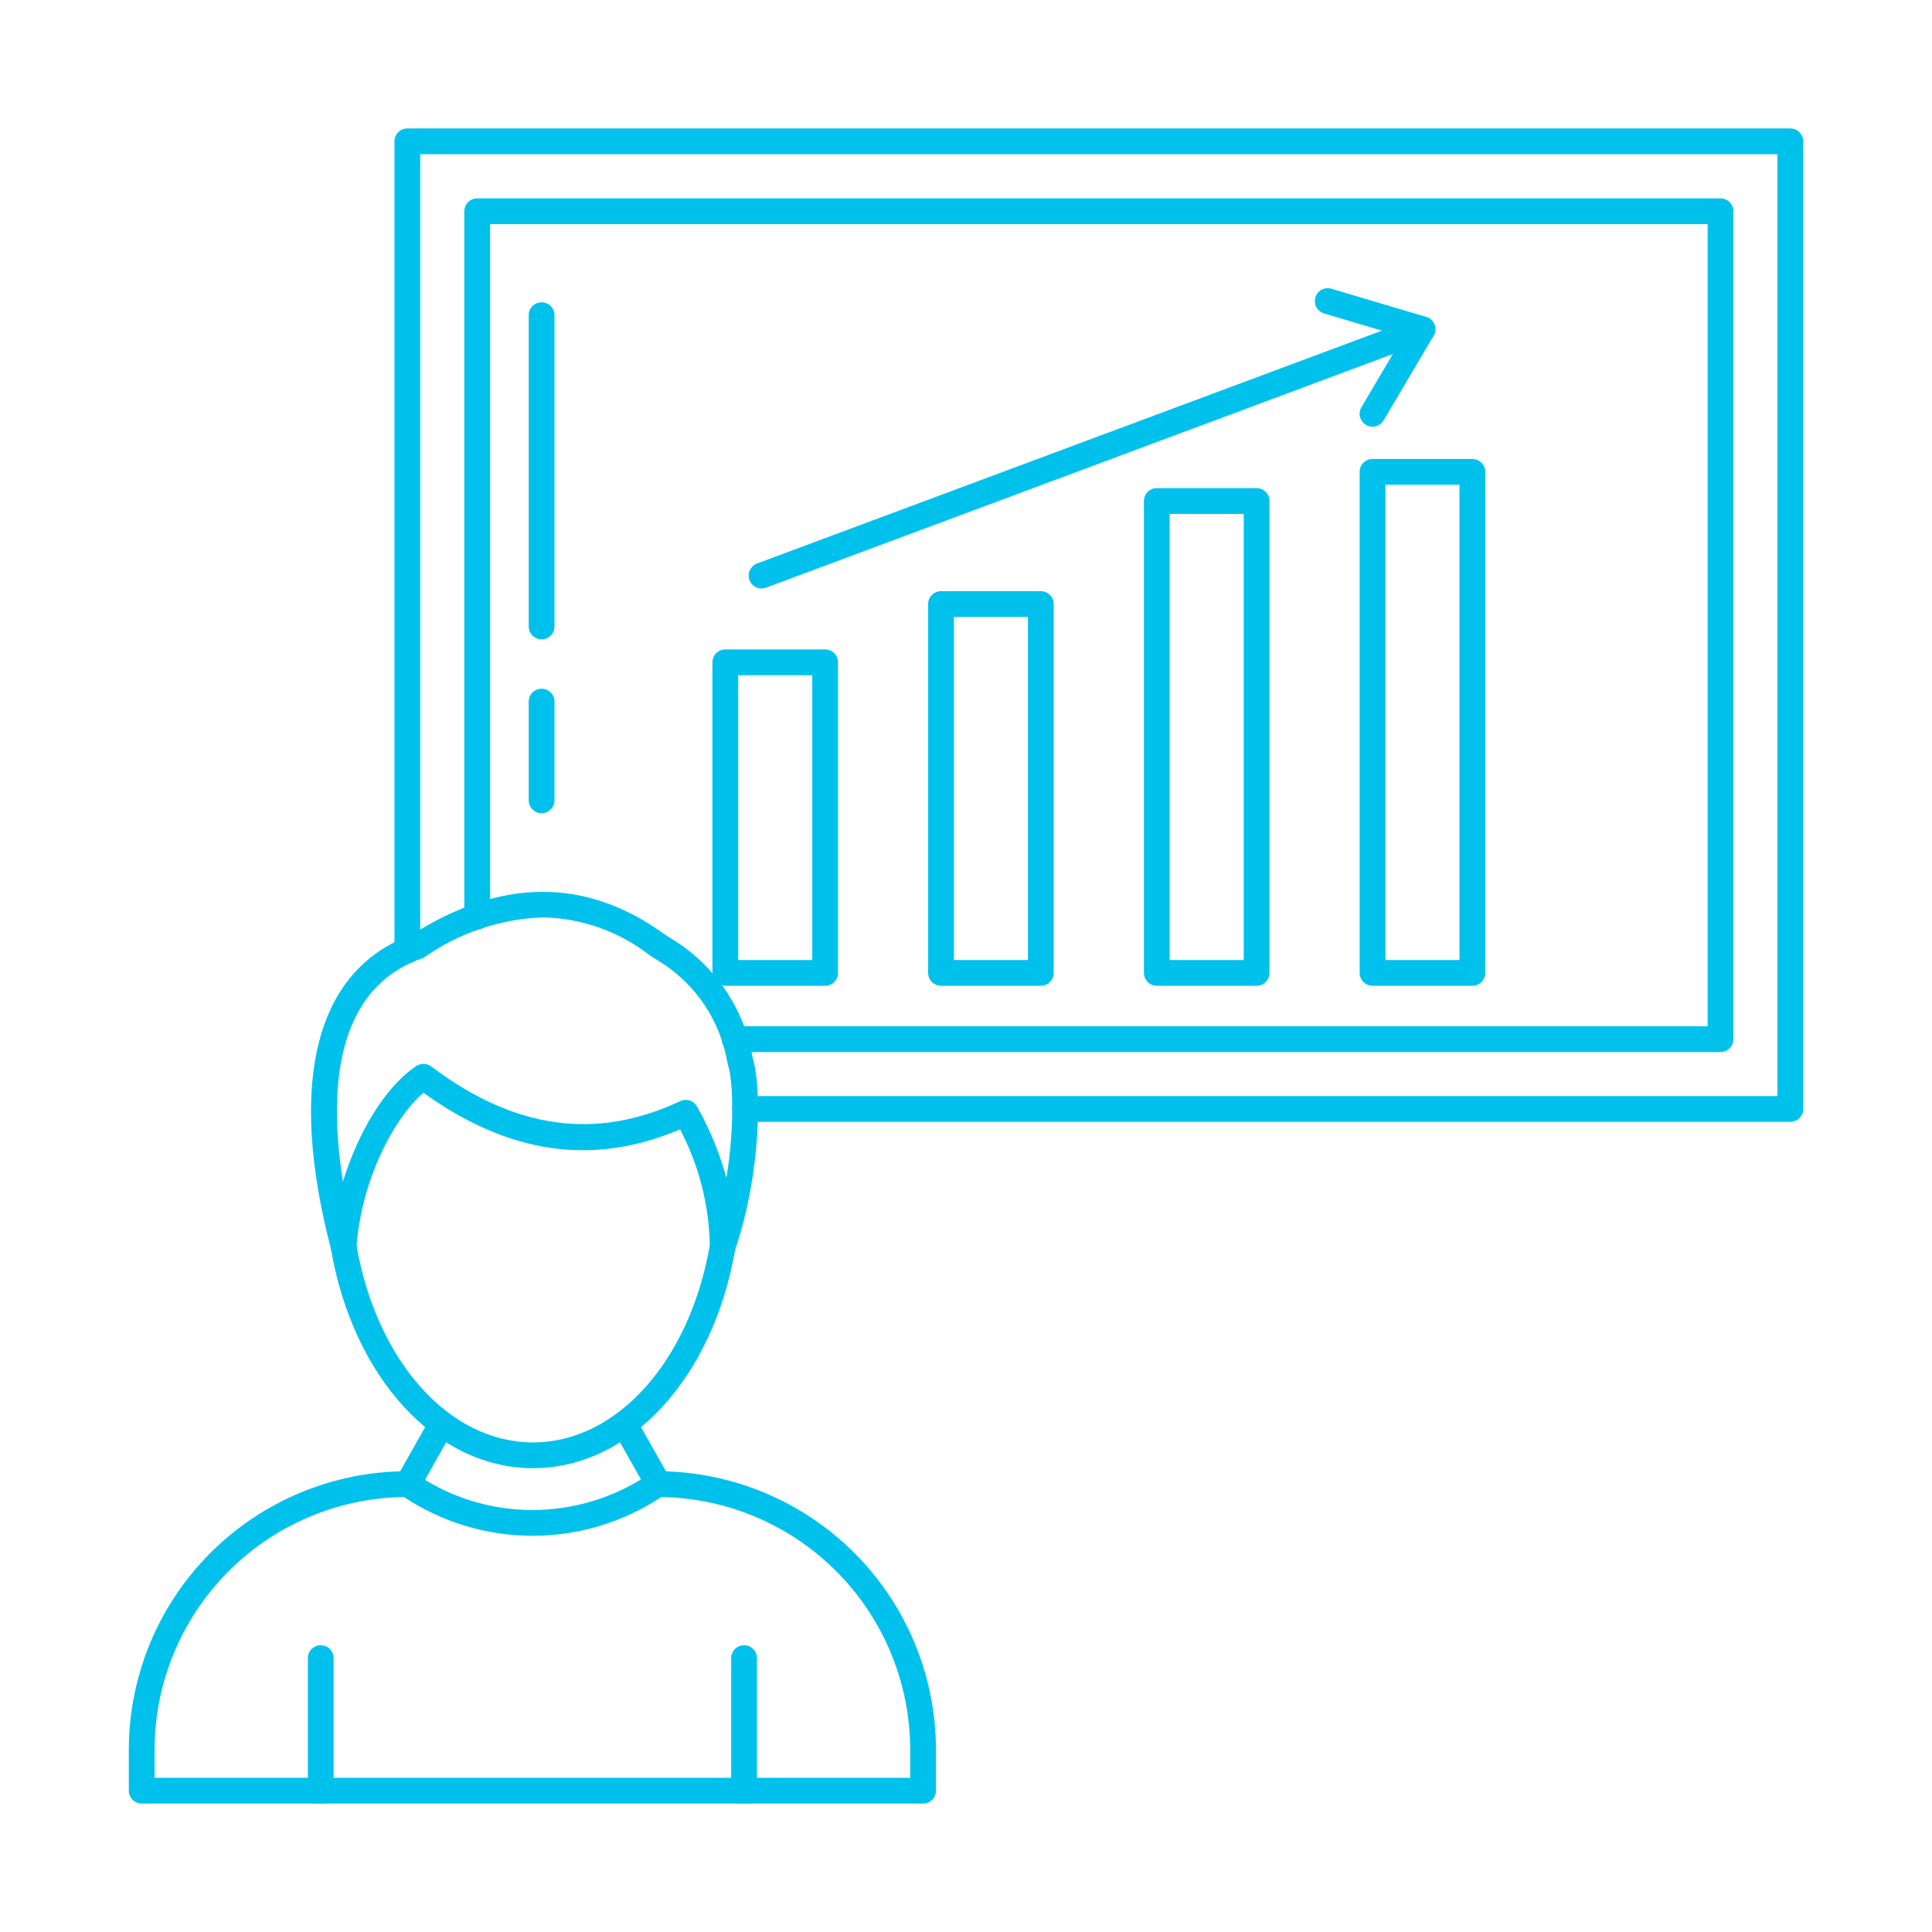 <svg xmlns="http://www.w3.org/2000/svg" width="60" height="60" viewBox="0 0 60 60" fill="none">
  <path d="M22.444 39.107C22.419 39.107 22.394 39.105 22.37 39.1C22.276 39.083 22.19 39.032 22.13 38.956C22.07 38.881 22.04 38.787 22.044 38.69C22.024 37.429 21.707 36.191 21.12 35.074C18.421 36.219 15.809 35.846 13.152 33.938C12.223 34.727 11.217 36.667 11.07 38.738C11.063 38.832 11.023 38.921 10.957 38.989C10.891 39.057 10.802 39.099 10.708 39.108C10.614 39.116 10.519 39.091 10.441 39.037C10.364 38.982 10.308 38.902 10.284 38.81C8.916 33.58 9.807 30.109 12.793 29.028C15.556 27.268 18.183 27.253 20.601 28.988C20.689 29.051 20.779 29.11 20.872 29.164C21.527 29.564 22.088 30.099 22.52 30.734C22.951 31.369 23.242 32.088 23.373 32.844C23.637 33.663 23.677 36.31 22.823 38.835C22.796 38.914 22.745 38.983 22.677 39.032C22.609 39.081 22.527 39.107 22.444 39.107ZM16.852 28.491C15.536 28.538 14.263 28.967 13.187 29.724C13.16 29.74 13.132 29.754 13.102 29.764C10.34 30.736 10.219 34 10.651 36.694C11.131 35.13 11.989 33.726 12.931 33.105C13 33.06 13.082 33.037 13.164 33.039C13.246 33.042 13.326 33.07 13.392 33.12C15.985 35.073 18.515 35.424 21.127 34.196C21.217 34.154 21.32 34.147 21.416 34.176C21.511 34.206 21.592 34.27 21.642 34.356C22.039 35.057 22.347 35.804 22.559 36.58C22.839 34.881 22.743 33.46 22.609 33.076C22.602 33.058 22.597 33.039 22.594 33.019C22.487 32.37 22.242 31.752 21.876 31.206C21.51 30.659 21.031 30.198 20.471 29.852C20.357 29.786 20.245 29.714 20.136 29.636C19.192 28.912 18.041 28.511 16.852 28.491Z" fill="#00C1EC"/>
  <path d="M28.667 56.011H4.4C4.294 56.011 4.192 55.969 4.117 55.894C4.042 55.819 4 55.717 4 55.611V54.338C4.003 52.045 4.915 49.847 6.536 48.226C8.158 46.605 10.356 45.693 12.649 45.69C12.734 45.69 12.817 45.714 12.889 45.759C13.962 46.5 15.235 46.897 16.539 46.895C17.845 46.893 19.119 46.497 20.196 45.758C20.262 45.714 20.339 45.69 20.418 45.69C22.711 45.693 24.91 46.605 26.531 48.226C28.152 49.847 29.065 52.045 29.067 54.338V55.611C29.067 55.663 29.057 55.715 29.037 55.764C29.017 55.812 28.987 55.857 28.95 55.894C28.913 55.931 28.869 55.96 28.82 55.98C28.771 56.001 28.719 56.011 28.667 56.011ZM4.8 55.211H28.267V54.338C28.264 52.278 27.453 50.301 26.007 48.833C24.561 47.366 22.597 46.524 20.537 46.491C19.352 47.276 17.962 47.695 16.541 47.695C15.119 47.695 13.729 47.276 12.544 46.491C10.482 46.521 8.515 47.361 7.066 48.829C5.617 50.297 4.803 52.276 4.8 54.338V55.211Z" fill="#00C1EC"/>
  <path d="M16.555 45.596C13.547 45.596 10.965 42.791 10.275 38.775C10.257 38.67 10.282 38.563 10.343 38.476C10.404 38.389 10.498 38.331 10.602 38.313C10.707 38.295 10.814 38.319 10.901 38.38C10.987 38.442 11.046 38.535 11.064 38.64C11.685 42.264 13.944 44.796 16.554 44.796C19.163 44.796 21.428 42.264 22.05 38.64C22.058 38.588 22.076 38.537 22.104 38.492C22.132 38.447 22.168 38.408 22.212 38.377C22.255 38.346 22.303 38.324 22.355 38.312C22.407 38.3 22.46 38.298 22.512 38.307C22.565 38.316 22.615 38.336 22.66 38.364C22.704 38.392 22.743 38.43 22.773 38.473C22.803 38.517 22.825 38.566 22.836 38.618C22.847 38.669 22.848 38.723 22.838 38.775C22.15 42.791 19.567 45.596 16.555 45.596Z" fill="#00C1EC"/>
  <path d="M9.961 56.011C9.854 56.011 9.753 55.969 9.678 55.894C9.603 55.819 9.561 55.717 9.561 55.611V51.494C9.561 51.388 9.603 51.287 9.678 51.212C9.753 51.136 9.854 51.094 9.961 51.094C10.067 51.094 10.168 51.136 10.243 51.212C10.318 51.287 10.361 51.388 10.361 51.494V55.611C10.361 55.717 10.318 55.819 10.243 55.894C10.168 55.969 10.067 56.011 9.961 56.011Z" fill="#00C1EC"/>
  <path d="M23.107 56.011C23.001 56.011 22.899 55.969 22.824 55.894C22.749 55.819 22.707 55.717 22.707 55.611V51.494C22.707 51.388 22.749 51.287 22.824 51.212C22.899 51.136 23.001 51.094 23.107 51.094C23.213 51.094 23.315 51.136 23.39 51.212C23.465 51.287 23.507 51.388 23.507 51.494V55.611C23.507 55.717 23.465 55.819 23.39 55.894C23.315 55.969 23.213 56.011 23.107 56.011Z" fill="#00C1EC"/>
  <path d="M12.663 46.489C12.593 46.489 12.525 46.47 12.464 46.435C12.403 46.401 12.353 46.35 12.318 46.29C12.283 46.23 12.264 46.161 12.264 46.091C12.263 46.022 12.281 45.953 12.315 45.892L13.331 44.095C13.357 44.05 13.391 44.009 13.432 43.977C13.474 43.945 13.521 43.921 13.572 43.907C13.623 43.893 13.675 43.889 13.728 43.895C13.78 43.901 13.83 43.918 13.876 43.944C13.922 43.97 13.962 44.005 13.994 44.046C14.026 44.087 14.05 44.135 14.064 44.185C14.078 44.236 14.082 44.289 14.076 44.341C14.069 44.393 14.053 44.444 14.027 44.489L13.012 46.286C12.977 46.347 12.926 46.399 12.865 46.434C12.804 46.47 12.734 46.489 12.663 46.489Z" fill="#00C1EC"/>
  <path d="M20.447 46.489C20.376 46.489 20.306 46.47 20.245 46.434C20.184 46.399 20.133 46.347 20.098 46.286L19.083 44.489C19.057 44.444 19.041 44.393 19.034 44.341C19.028 44.289 19.032 44.236 19.046 44.185C19.06 44.135 19.084 44.087 19.116 44.046C19.148 44.005 19.189 43.97 19.234 43.944C19.28 43.918 19.33 43.901 19.383 43.895C19.435 43.889 19.488 43.893 19.538 43.907C19.589 43.921 19.636 43.945 19.678 43.977C19.719 44.009 19.754 44.05 19.779 44.095L20.795 45.892C20.829 45.953 20.847 46.022 20.846 46.091C20.846 46.161 20.827 46.23 20.792 46.29C20.757 46.35 20.707 46.401 20.646 46.435C20.586 46.47 20.517 46.489 20.447 46.489Z" fill="#00C1EC"/>
  <path d="M55.6 34.84H23.136C23.03 34.84 22.929 34.798 22.854 34.723C22.779 34.648 22.736 34.546 22.736 34.44C22.736 34.334 22.779 34.232 22.854 34.157C22.929 34.082 23.03 34.04 23.136 34.04H55.2V4.789H13.05V29.514C13.05 29.62 13.008 29.722 12.933 29.797C12.858 29.872 12.756 29.914 12.65 29.914C12.544 29.914 12.442 29.872 12.367 29.797C12.292 29.722 12.25 29.62 12.25 29.514V4.389C12.25 4.283 12.292 4.181 12.367 4.106C12.442 4.031 12.544 3.989 12.65 3.989H55.6C55.706 3.989 55.808 4.031 55.883 4.106C55.958 4.181 56 4.283 56 4.389V34.44C56 34.546 55.958 34.648 55.883 34.723C55.808 34.798 55.706 34.84 55.6 34.84Z" fill="#00C1EC"/>
  <path d="M53.431 32.672H22.813C22.707 32.672 22.605 32.63 22.53 32.555C22.455 32.48 22.413 32.379 22.413 32.272C22.413 32.166 22.455 32.065 22.53 31.99C22.605 31.915 22.707 31.872 22.813 31.872H53.032V6.96H15.22V28.464C15.22 28.57 15.178 28.672 15.103 28.747C15.028 28.822 14.926 28.864 14.82 28.864C14.714 28.864 14.612 28.822 14.537 28.747C14.462 28.672 14.42 28.57 14.42 28.464V6.56C14.42 6.454 14.462 6.352 14.537 6.277C14.612 6.202 14.714 6.16 14.82 6.16H53.431C53.538 6.16 53.639 6.202 53.714 6.277C53.789 6.352 53.831 6.454 53.831 6.56V32.272C53.831 32.379 53.789 32.48 53.714 32.555C53.639 32.63 53.538 32.672 53.431 32.672Z" fill="#00C1EC"/>
  <path d="M25.625 30.614H22.525C22.419 30.614 22.317 30.572 22.242 30.496C22.167 30.421 22.125 30.32 22.125 30.214V20.569C22.125 20.463 22.167 20.361 22.242 20.286C22.317 20.211 22.419 20.169 22.525 20.169H25.625C25.731 20.169 25.833 20.211 25.908 20.286C25.983 20.361 26.025 20.463 26.025 20.569V30.214C26.025 30.32 25.983 30.421 25.908 30.496C25.833 30.572 25.731 30.614 25.625 30.614ZM22.925 29.814H25.225V20.969H22.925V29.814Z" fill="#00C1EC"/>
  <path d="M32.324 30.614H29.224C29.118 30.614 29.016 30.572 28.941 30.496C28.866 30.421 28.824 30.32 28.824 30.214V18.76C28.824 18.654 28.866 18.552 28.941 18.477C29.016 18.402 29.118 18.36 29.224 18.36H32.324C32.43 18.36 32.532 18.402 32.607 18.477C32.682 18.552 32.724 18.654 32.724 18.76V30.214C32.724 30.32 32.682 30.421 32.607 30.496C32.532 30.572 32.43 30.614 32.324 30.614ZM29.624 29.814H31.924V19.16H29.624V29.814Z" fill="#00C1EC"/>
  <path d="M39.025 30.614H35.925C35.819 30.614 35.718 30.572 35.643 30.496C35.568 30.421 35.525 30.32 35.525 30.214V15.56C35.525 15.454 35.568 15.352 35.643 15.277C35.718 15.202 35.819 15.16 35.925 15.16H39.025C39.132 15.16 39.233 15.202 39.308 15.277C39.383 15.352 39.425 15.454 39.425 15.56V30.214C39.425 30.32 39.383 30.421 39.308 30.496C39.233 30.572 39.132 30.614 39.025 30.614ZM36.325 29.814H38.625V15.96H36.325V29.814Z" fill="#00C1EC"/>
  <path d="M45.725 30.614H42.625C42.519 30.614 42.417 30.572 42.342 30.496C42.267 30.421 42.225 30.32 42.225 30.214V14.654C42.225 14.547 42.267 14.446 42.342 14.371C42.417 14.296 42.519 14.254 42.625 14.254H45.725C45.831 14.254 45.933 14.296 46.008 14.371C46.083 14.446 46.125 14.547 46.125 14.654V30.214C46.125 30.32 46.083 30.421 46.008 30.496C45.933 30.572 45.831 30.614 45.725 30.614ZM43.025 29.814H45.325V15.054H43.025V29.814Z" fill="#00C1EC"/>
  <path d="M23.651 18.276C23.557 18.276 23.466 18.243 23.394 18.183C23.322 18.123 23.273 18.039 23.256 17.947C23.24 17.854 23.256 17.759 23.303 17.677C23.349 17.596 23.423 17.533 23.511 17.5L44.036 9.851C44.085 9.832 44.138 9.824 44.19 9.826C44.243 9.828 44.294 9.84 44.342 9.862C44.39 9.883 44.433 9.914 44.469 9.953C44.505 9.991 44.533 10.036 44.551 10.086C44.569 10.135 44.578 10.187 44.576 10.24C44.574 10.292 44.562 10.344 44.54 10.392C44.518 10.439 44.487 10.482 44.449 10.518C44.41 10.554 44.365 10.582 44.316 10.6L23.791 18.25C23.746 18.267 23.699 18.276 23.651 18.276Z" fill="#00C1EC"/>
  <path d="M42.625 13.251C42.554 13.251 42.485 13.232 42.424 13.197C42.363 13.161 42.312 13.11 42.277 13.049C42.242 12.988 42.224 12.918 42.225 12.848C42.225 12.777 42.245 12.708 42.28 12.647L43.57 10.463L41.12 9.734C41.018 9.704 40.933 9.634 40.882 9.541C40.832 9.448 40.821 9.338 40.851 9.236C40.881 9.135 40.95 9.049 41.044 8.999C41.137 8.948 41.247 8.937 41.348 8.967L44.29 9.842C44.348 9.86 44.402 9.89 44.446 9.931C44.491 9.972 44.526 10.023 44.548 10.079C44.57 10.136 44.579 10.197 44.575 10.257C44.57 10.318 44.551 10.377 44.52 10.429L42.97 13.054C42.935 13.114 42.884 13.164 42.824 13.198C42.763 13.233 42.695 13.251 42.625 13.251Z" fill="#00C1EC"/>
  <path d="M16.82 25.256C16.714 25.256 16.612 25.213 16.537 25.138C16.462 25.063 16.42 24.962 16.42 24.856V21.789C16.42 21.683 16.462 21.581 16.537 21.506C16.612 21.431 16.714 21.389 16.82 21.389C16.926 21.389 17.028 21.431 17.103 21.506C17.178 21.581 17.22 21.683 17.22 21.789V24.856C17.22 24.962 17.178 25.063 17.103 25.138C17.028 25.213 16.926 25.256 16.82 25.256Z" fill="#00C1EC"/>
  <path d="M16.82 19.856C16.714 19.856 16.612 19.814 16.537 19.738C16.462 19.663 16.42 19.562 16.42 19.456V9.789C16.42 9.683 16.462 9.581 16.537 9.506C16.612 9.431 16.714 9.389 16.82 9.389C16.926 9.389 17.028 9.431 17.103 9.506C17.178 9.581 17.22 9.683 17.22 9.789V19.456C17.22 19.562 17.178 19.663 17.103 19.738C17.028 19.814 16.926 19.856 16.82 19.856Z" fill="#00C1EC"/>
</svg>